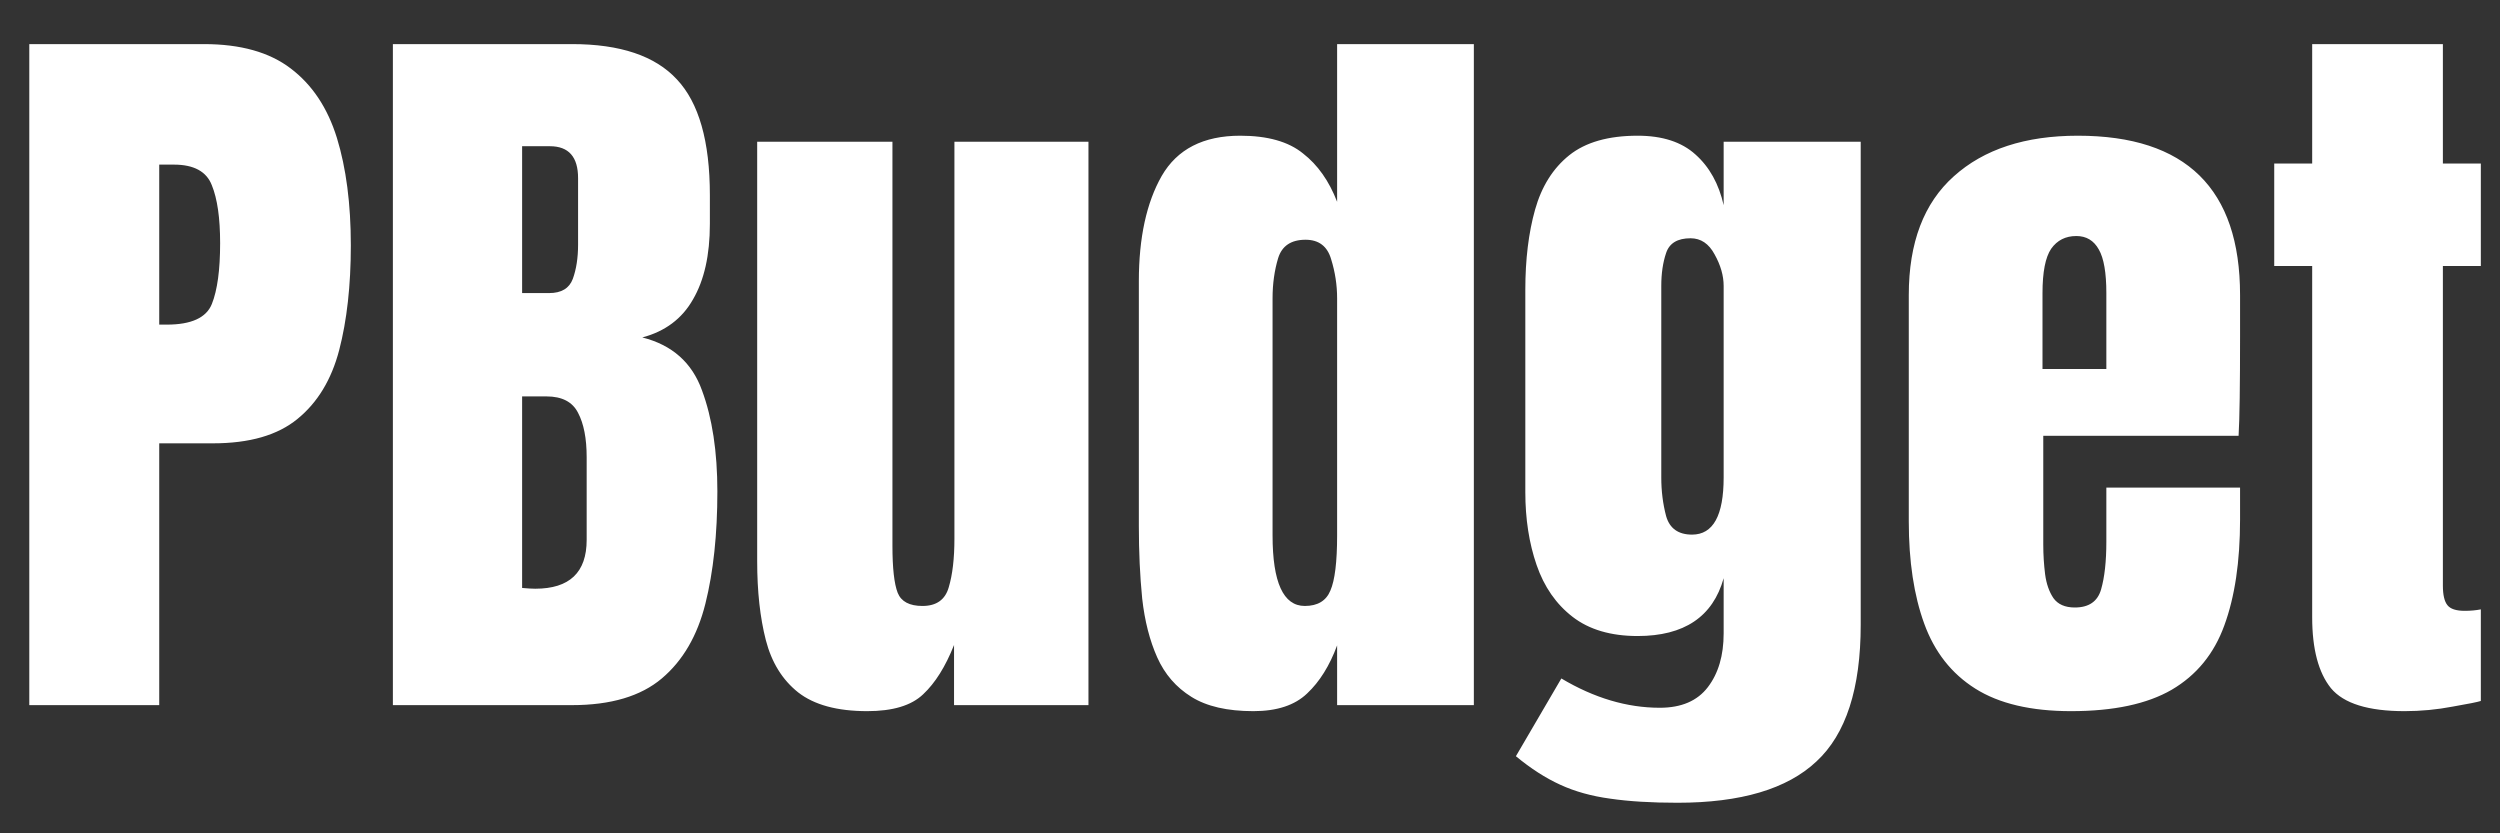 <svg width="39" height="13" viewBox="0 0 39 13" fill="none" xmlns="http://www.w3.org/2000/svg">
<rect x="0" y="0" width="39" height="13" fill="#333333" stroke="none"/>
<path d="M0.457 11V0.688H3.182C3.752 0.688 4.203 0.814 4.535 1.068C4.871 1.322 5.111 1.684 5.256 2.152C5.4 2.621 5.473 3.18 5.473 3.828C5.473 4.453 5.412 4.998 5.291 5.463C5.17 5.924 4.953 6.281 4.641 6.535C4.332 6.789 3.893 6.916 3.322 6.916H2.484V11H0.457ZM2.484 5.064H2.602C2.984 5.064 3.219 4.957 3.305 4.742C3.391 4.527 3.434 4.211 3.434 3.793C3.434 3.402 3.391 3.102 3.305 2.891C3.223 2.676 3.025 2.568 2.713 2.568H2.484V5.064ZM6.129 11V0.688H8.924C9.674 0.688 10.219 0.871 10.559 1.238C10.902 1.602 11.074 2.203 11.074 3.043V3.494C11.074 3.979 10.986 4.371 10.81 4.672C10.639 4.973 10.375 5.17 10.02 5.264C10.484 5.381 10.795 5.656 10.951 6.09C11.111 6.52 11.191 7.045 11.191 7.666C11.191 8.334 11.129 8.918 11.004 9.418C10.879 9.918 10.652 10.307 10.324 10.584C9.996 10.861 9.529 11 8.924 11H6.129ZM8.145 4.572H8.566C8.758 4.572 8.881 4.498 8.936 4.35C8.99 4.201 9.018 4.023 9.018 3.816V2.779C9.018 2.447 8.871 2.281 8.578 2.281H8.145V4.572ZM8.35 9.184C8.885 9.184 9.152 8.93 9.152 8.422V7.133C9.152 6.84 9.107 6.609 9.018 6.441C8.932 6.27 8.768 6.184 8.525 6.184H8.145V9.172C8.23 9.18 8.299 9.184 8.35 9.184ZM13.529 11.094C13.06 11.094 12.701 10.996 12.451 10.801C12.205 10.605 12.037 10.334 11.947 9.986C11.857 9.635 11.812 9.225 11.812 8.756V2.211H13.922V8.51C13.922 8.861 13.949 9.107 14.004 9.248C14.059 9.385 14.188 9.453 14.391 9.453C14.609 9.453 14.746 9.355 14.801 9.16C14.859 8.965 14.889 8.713 14.889 8.404V2.211H16.98V11H14.883V10.062C14.75 10.398 14.59 10.654 14.402 10.83C14.219 11.006 13.928 11.094 13.529 11.094ZM19.553 11.094C19.146 11.094 18.824 11.02 18.586 10.871C18.348 10.723 18.17 10.518 18.053 10.256C17.936 9.994 17.857 9.688 17.818 9.336C17.783 8.984 17.766 8.607 17.766 8.205V4.385C17.766 3.709 17.885 3.162 18.123 2.744C18.365 2.326 18.773 2.117 19.348 2.117C19.773 2.117 20.1 2.209 20.326 2.393C20.557 2.572 20.734 2.824 20.859 3.148V0.688H22.992V11H20.859V10.068C20.742 10.385 20.586 10.635 20.391 10.818C20.199 11.002 19.92 11.094 19.553 11.094ZM20.355 9.453C20.555 9.453 20.688 9.373 20.754 9.213C20.824 9.053 20.859 8.766 20.859 8.352V4.654C20.859 4.447 20.828 4.244 20.766 4.045C20.707 3.842 20.574 3.74 20.367 3.74C20.141 3.74 19.998 3.836 19.939 4.027C19.881 4.219 19.852 4.428 19.852 4.654V8.352C19.852 9.086 20.02 9.453 20.355 9.453ZM26.168 12.523C25.762 12.523 25.412 12.502 25.119 12.459C24.83 12.42 24.57 12.348 24.34 12.242C24.109 12.137 23.879 11.988 23.648 11.797L24.357 10.584C24.869 10.889 25.381 11.041 25.893 11.041C26.229 11.041 26.479 10.934 26.643 10.719C26.807 10.504 26.889 10.225 26.889 9.881V9.02C26.721 9.621 26.273 9.922 25.547 9.922C25.129 9.922 24.791 9.822 24.533 9.623C24.275 9.424 24.088 9.154 23.971 8.814C23.854 8.475 23.795 8.096 23.795 7.678V4.52C23.795 4.047 23.846 3.631 23.947 3.271C24.049 2.908 24.227 2.625 24.48 2.422C24.734 2.219 25.09 2.117 25.547 2.117C25.934 2.117 26.234 2.215 26.449 2.41C26.668 2.605 26.814 2.869 26.889 3.201V2.211H29.027V9.746C29.027 10.742 28.797 11.453 28.336 11.879C27.879 12.309 27.156 12.523 26.168 12.523ZM26.396 8.34C26.725 8.34 26.889 8.043 26.889 7.449V4.461C26.889 4.301 26.842 4.137 26.748 3.969C26.658 3.801 26.533 3.717 26.373 3.717C26.17 3.717 26.043 3.793 25.992 3.945C25.941 4.094 25.916 4.266 25.916 4.461V7.449C25.916 7.66 25.941 7.861 25.992 8.053C26.047 8.244 26.182 8.34 26.396 8.34ZM32.309 11.094C31.684 11.094 31.186 10.977 30.814 10.742C30.443 10.508 30.178 10.17 30.018 9.729C29.857 9.287 29.777 8.756 29.777 8.135V4.602C29.777 3.785 30.012 3.168 30.48 2.75C30.949 2.328 31.594 2.117 32.414 2.117C34.102 2.117 34.945 2.945 34.945 4.602V5.24C34.945 6.014 34.938 6.533 34.922 6.799H31.875V8.498C31.875 8.654 31.885 8.809 31.904 8.961C31.924 9.109 31.967 9.232 32.033 9.33C32.103 9.428 32.215 9.477 32.367 9.477C32.586 9.477 32.723 9.383 32.777 9.195C32.832 9.004 32.859 8.756 32.859 8.451V7.607H34.945V8.105C34.945 8.762 34.863 9.312 34.699 9.758C34.539 10.199 34.266 10.533 33.879 10.76C33.496 10.982 32.973 11.094 32.309 11.094ZM31.863 5.756H32.859V4.572C32.859 4.256 32.82 4.029 32.742 3.893C32.664 3.752 32.547 3.682 32.391 3.682C32.223 3.682 32.092 3.748 31.998 3.881C31.908 4.014 31.863 4.244 31.863 4.572V5.756ZM37.512 11.094C36.945 11.094 36.562 10.975 36.363 10.736C36.168 10.494 36.07 10.125 36.07 9.629V4.15H35.478V2.551H36.07V0.688H38.109V2.551H38.701V4.15H38.109V9.137C38.109 9.281 38.133 9.383 38.18 9.441C38.227 9.5 38.316 9.529 38.449 9.529C38.543 9.529 38.627 9.521 38.701 9.506V10.935C38.654 10.951 38.508 10.98 38.262 11.023C38.016 11.07 37.766 11.094 37.512 11.094Z" fill="white"/>
</svg>
